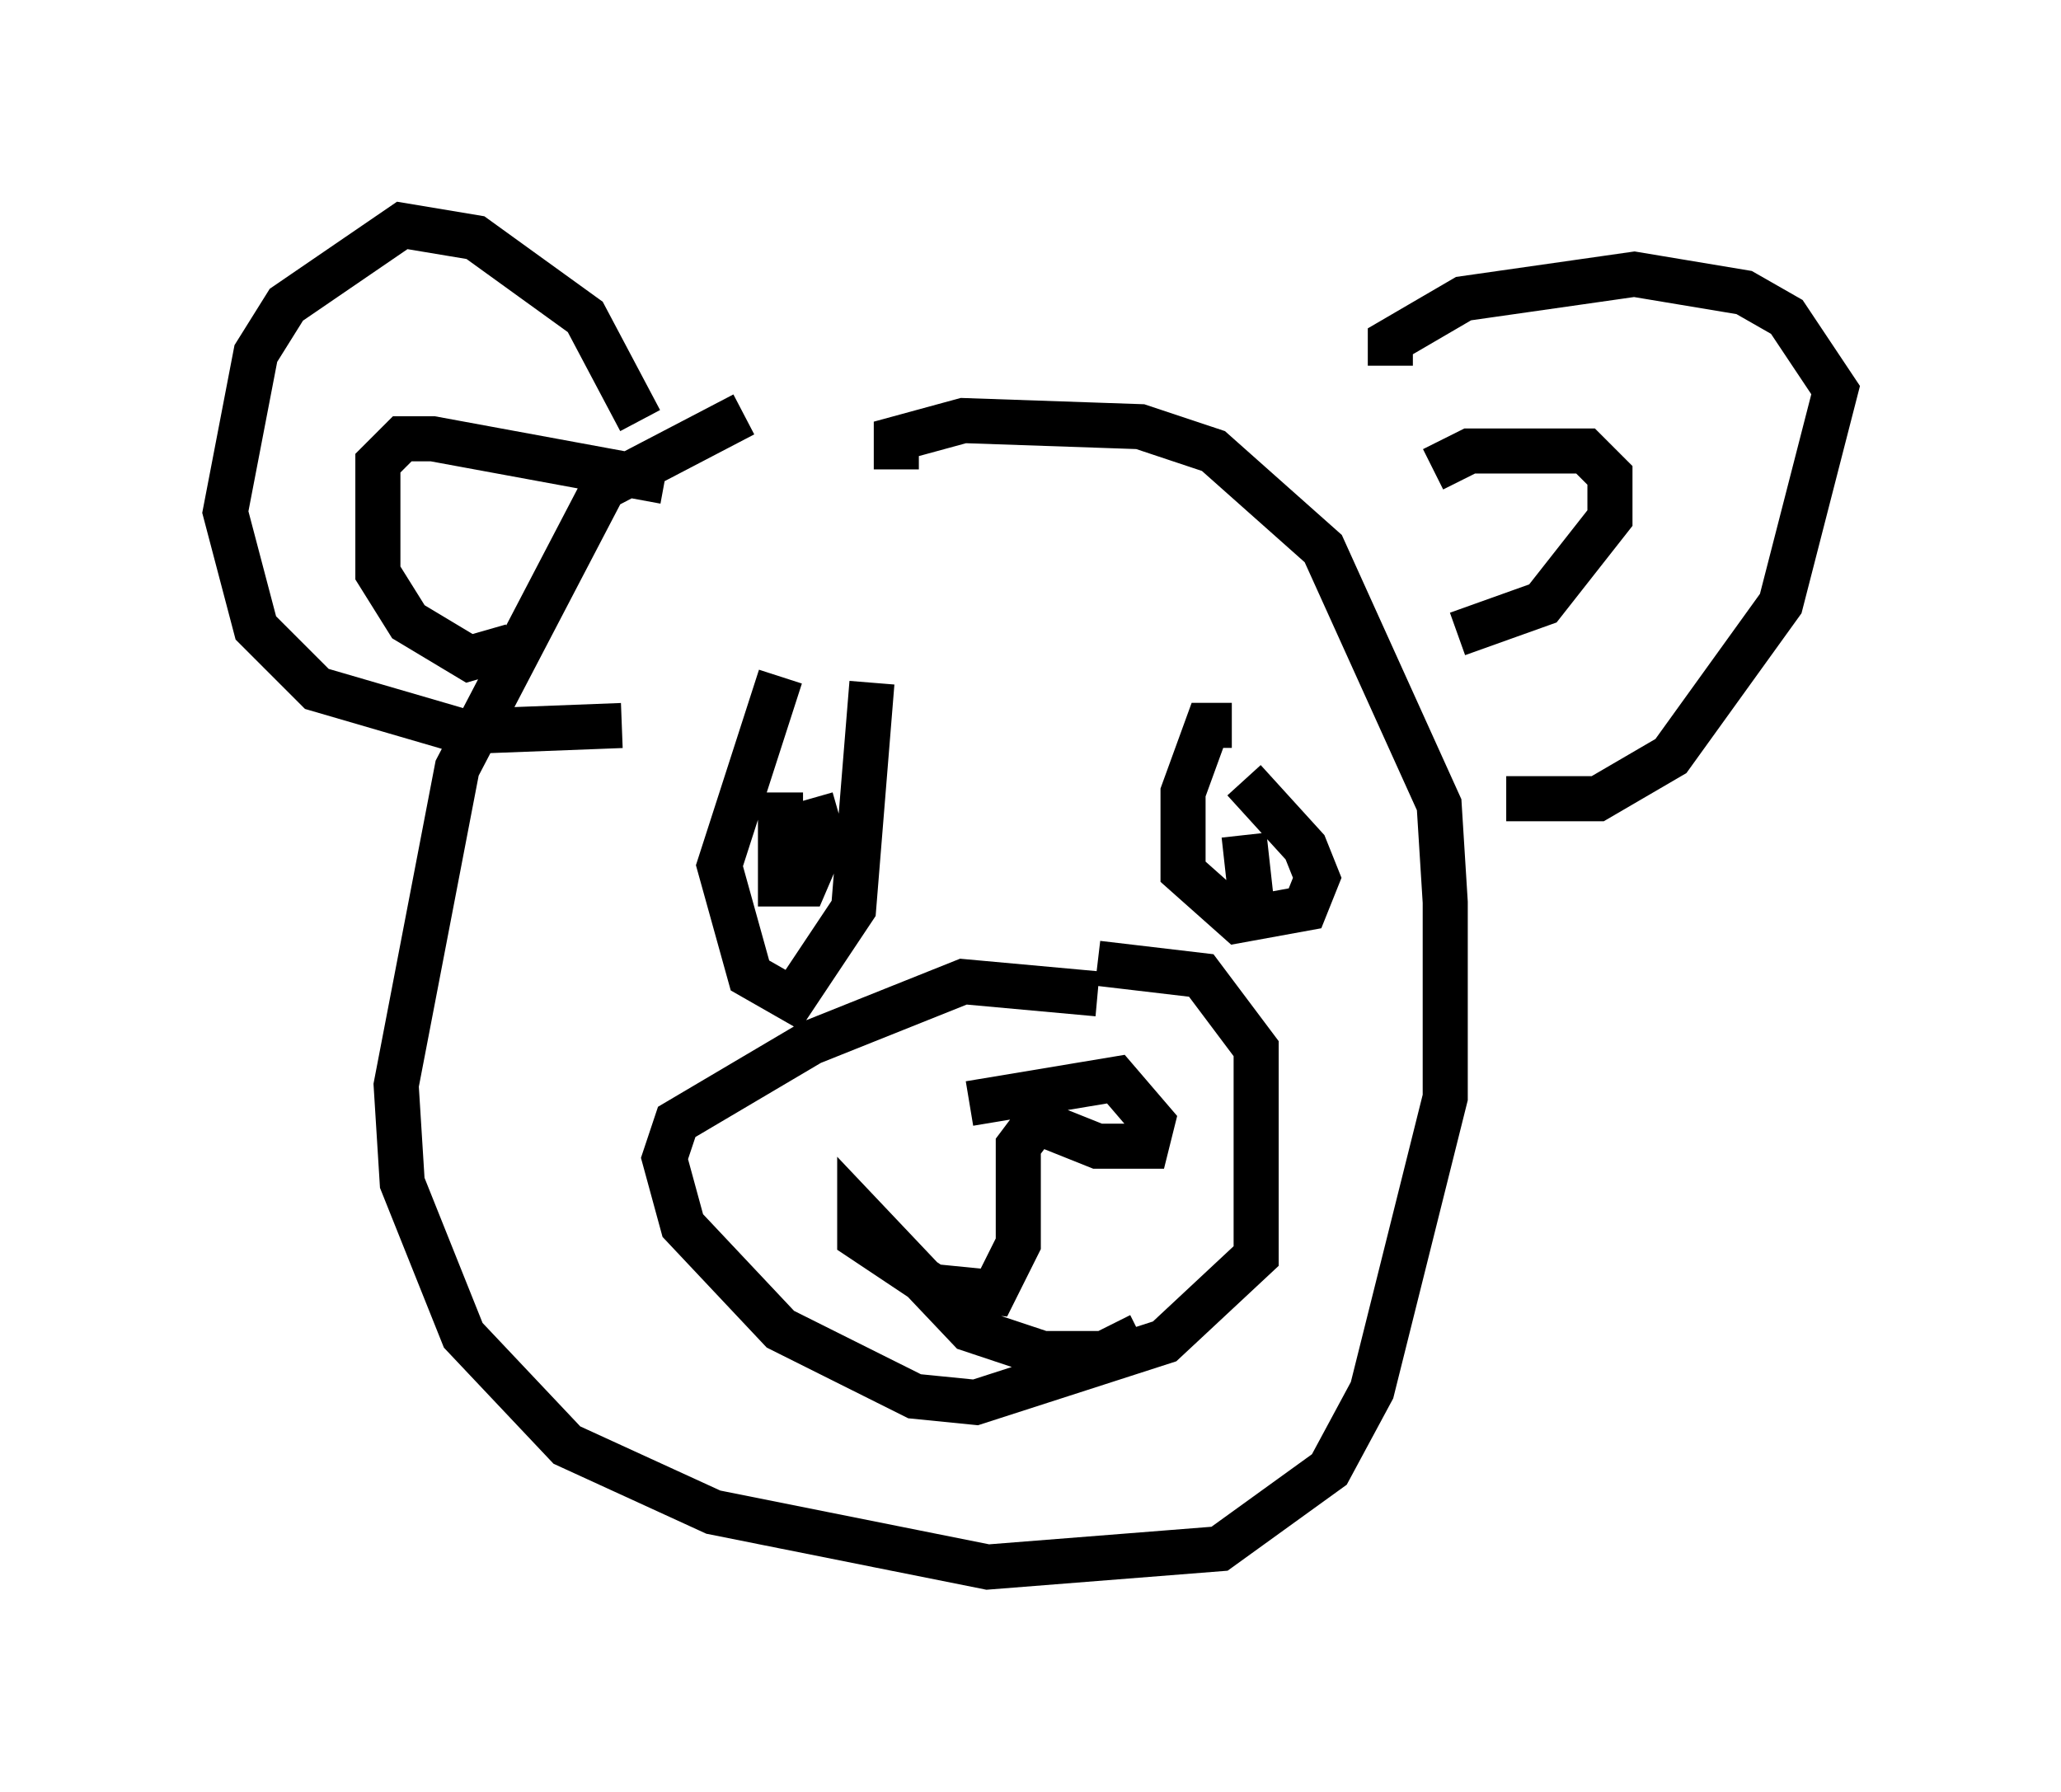 <?xml version="1.0" encoding="utf-8" ?>
<svg baseProfile="full" height="39.77" version="1.1" width="45.724" xmlns="http://www.w3.org/2000/svg" xmlns:ev="http://www.w3.org/2001/xml-events" xmlns:xlink="http://www.w3.org/1999/xlink"><defs /><rect fill="white" height="39.77" width="45.724" x="0" y="0" /><path d="M18.802, 9.195 m-2.3, 0.0 l-3.112, 1.624 -3.248, 6.225 l-1.353, 7.036 0.135, 2.165 l1.353, 3.383 2.3, 2.436 l3.248, 1.488 6.089, 1.218 l5.142, -0.406 2.436, -1.759 l0.947, -1.759 1.624, -6.495 l0.0, -4.33 -0.135, -2.165 l-2.571, -5.683 -2.436, -2.165 l-1.624, -0.541 -3.924, -0.135 l-1.488, 0.406 0.0, 0.677 m-5.683, -1.083 l-1.218, -2.3 -2.436, -1.759 l-1.624, -0.271 -2.571, 1.759 l-0.677, 1.083 -0.677, 3.518 l0.677, 2.571 1.353, 1.353 l3.248, 0.947 3.518, -0.135 m17.05, -7.984 l0.0, -0.541 1.624, -0.947 l3.789, -0.541 2.436, 0.406 l0.947, 0.541 1.083, 1.624 l-1.218, 4.736 -2.436, 3.383 l-1.624, 0.947 -2.03, 0.0 m-9.066, 4.33 l-2.977, -0.271 -3.383, 1.353 l-2.977, 1.759 -0.271, 0.812 l0.406, 1.488 2.165, 2.3 l2.977, 1.488 1.353, 0.135 l4.195, -1.353 2.03, -1.894 l0.0, -4.601 -1.218, -1.624 l-2.3, -0.271 m-2.842, 3.112 l3.248, -0.541 0.812, 0.947 l-0.135, 0.541 -1.083, 0.0 l-1.353, -0.541 -0.406, 0.541 l0.0, 2.165 -0.541, 1.083 l-1.353, -0.135 -1.624, -1.083 l0.0, -0.541 2.436, 2.571 l1.624, 0.541 1.353, 0.0 l0.812, -0.406 m-7.984, -14.614 l-1.353, 4.195 0.677, 2.436 l0.947, 0.541 1.353, -2.03 l0.406, -5.007 m7.984, 0.947 l-0.541, 0.0 -0.541, 1.488 l0.0, 1.759 1.218, 1.083 l1.488, -0.271 0.271, -0.677 l-0.271, -0.677 -1.353, -1.488 m0.0, 1.218 l0.135, 1.218 -0.406, 0.0 m-10.013, -2.165 l0.0, 2.03 0.541, 0.0 l0.406, -0.947 -0.271, -0.947 m-3.248, -7.036 l-5.142, -0.947 -0.677, 0.0 l-0.541, 0.541 0.0, 2.436 l0.677, 1.083 1.353, 0.812 l0.947, -0.271 m20.433, -3.924 l0.812, -0.406 1.624, 0.0 l0.947, 0.0 0.541, 0.541 l0.0, 0.947 -1.488, 1.894 l-1.894, 0.677 " fill="none" stroke="black" stroke-width="1" /></svg>